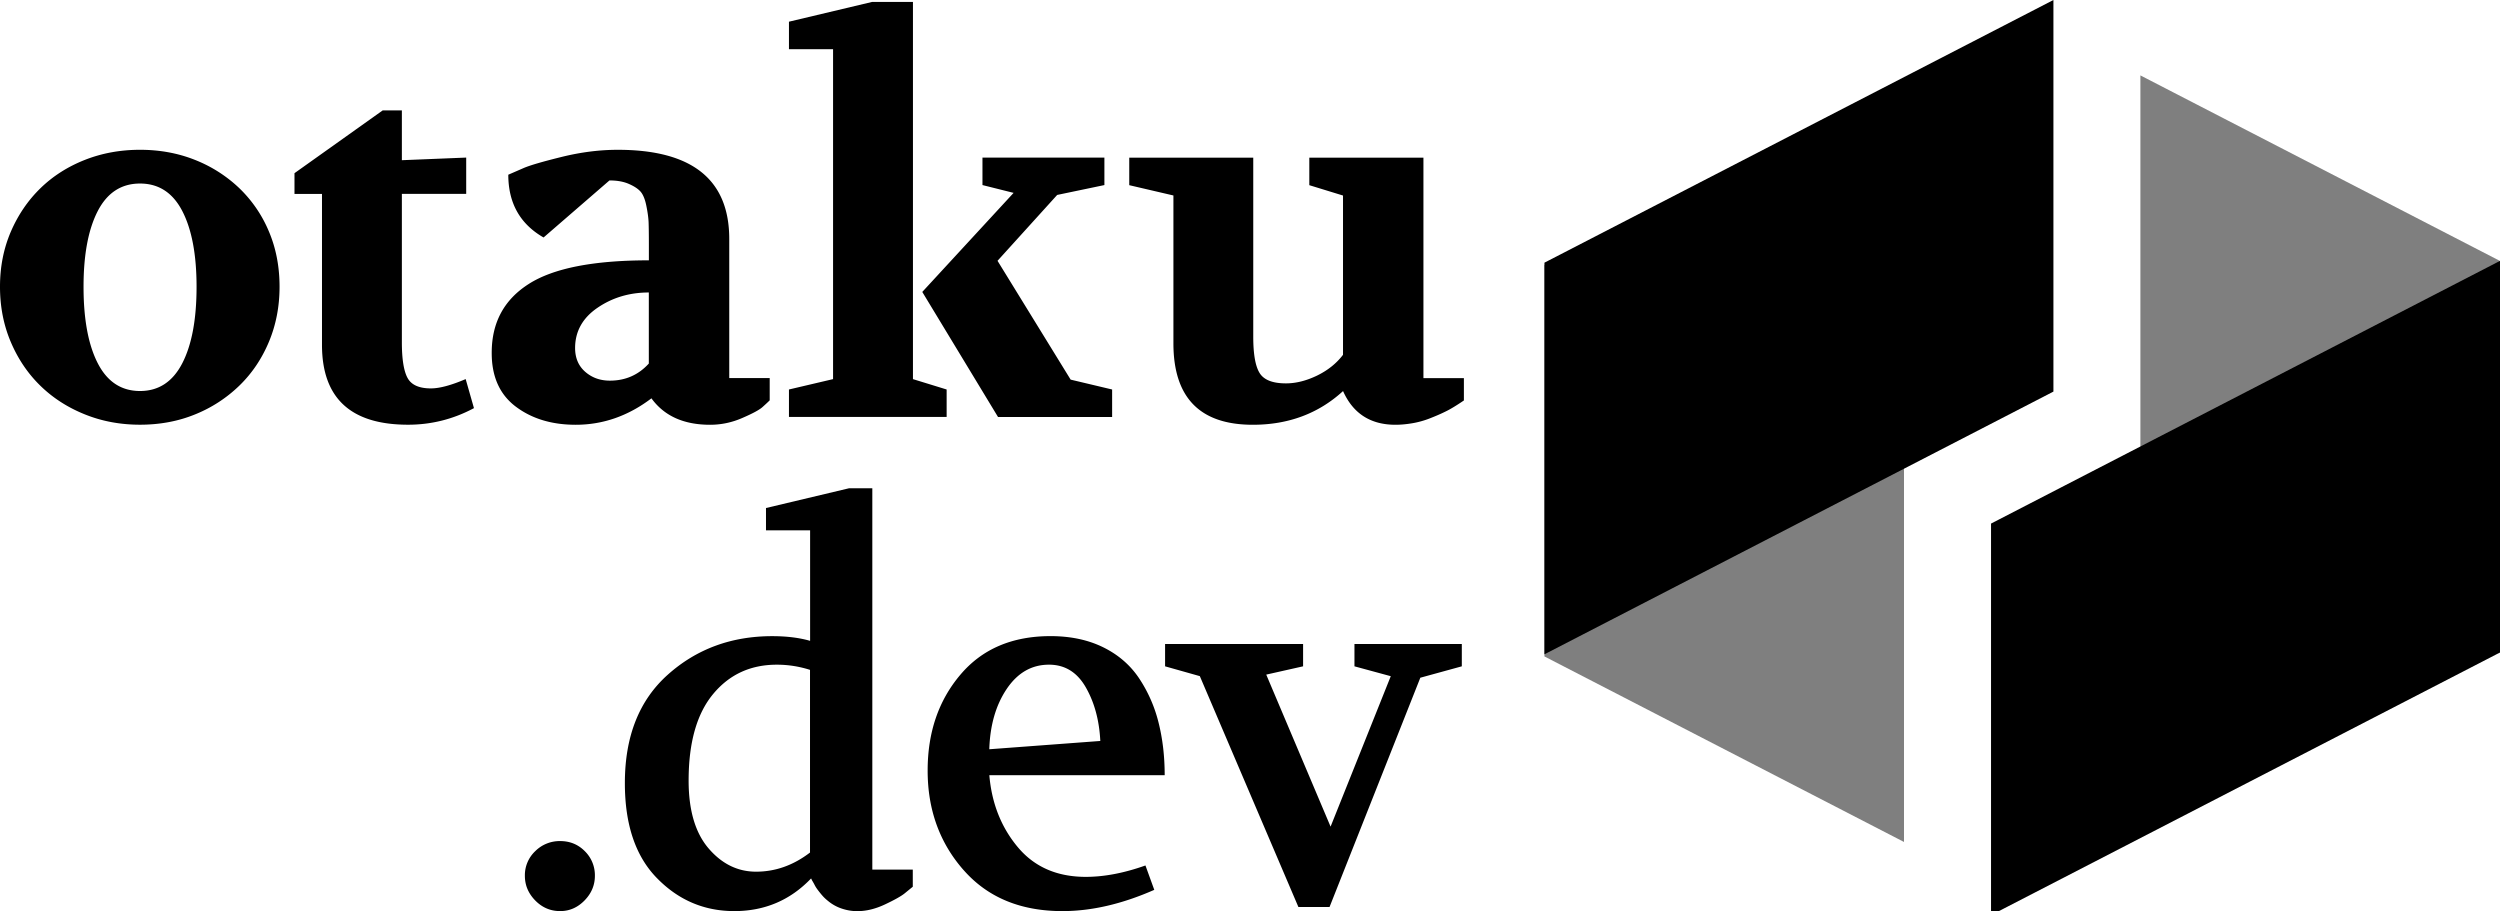 <svg width="225" height="82" fill="none" xmlns="http://www.w3.org/2000/svg"><g clip-path="url(#a)" fill-rule="evenodd" clip-rule="evenodd" fill="currentColor"><path d="M48.171 81.042c.624.638 1.37.957 2.243.957.84 0 1.57-.32 2.194-.957.623-.638.932-1.38.932-2.219a3.03 3.03 0 0 0-.908-2.218c-.603-.608-1.344-.908-2.218-.908a3.11 3.11 0 0 0-2.243.908 2.976 2.976 0 0 0-.932 2.218c0 .845.31 1.58.932 2.219Zm10.959-2.007c1.928 1.977 4.25 2.964 6.958 2.964 2.739 0 5.04-.982 6.91-2.94l.093.187c.094.157.172.294.236.422.064.127.162.28.304.466.143.186.28.358.422.515.138.157.32.319.535.49.216.173.452.32.702.443.25.122.535.225.864.304a4.29 4.29 0 0 0 1 .118c.81 0 1.64-.202 2.499-.609.854-.402 1.438-.731 1.752-.981l.746-.609v-1.54h-3.642V43.945h-2.1l-7.47 1.777v2.007h3.971v9.947c-.967-.28-2.1-.422-3.41-.422-3.671 0-6.803 1.153-9.384 3.455-2.586 2.302-3.877 5.555-3.877 9.756-.005 3.74.957 6.596 2.89 8.569Zm5.04-16.558c1.462-1.772 3.376-2.655 5.741-2.655 1.026 0 2.022.157 2.99.466v16.44c-1.498 1.148-3.112 1.723-4.854 1.723-1.65 0-3.077-.697-4.275-2.096-1.197-1.399-1.796-3.43-1.796-6.1 0-3.415.731-6.007 2.194-7.778Zm22.56 15.836C88.892 80.772 91.857 82 95.621 82c2.615 0 5.368-.638 8.264-1.914l-.795-2.194c-1.929.687-3.72 1.026-5.369 1.026-2.586 0-4.623-.889-6.115-2.67s-2.35-3.94-2.566-6.478h15.782c0-1.712-.186-3.297-.559-4.765a12.67 12.67 0 0 0-1.752-3.97c-.795-1.183-1.865-2.11-3.22-2.778-1.354-.667-2.934-1.006-4.74-1.006-3.455 0-6.164 1.158-8.122 3.48-1.963 2.316-2.94 5.192-2.94 8.612-.004 3.524 1.075 6.513 3.24 8.971Zm3.876-16.312c.982-1.453 2.248-2.18 3.803-2.18 1.433 0 2.538.683 3.313 2.042.78 1.36 1.212 2.97 1.306 4.824l-9.992.746c.069-2.169.589-3.975 1.57-5.432Zm17.378-1.149 8.872 20.779h2.802l8.171-20.636 3.734-1.026v-2.007h-9.662v2.007l3.268.888-5.417 13.54-5.791-13.682 3.317-.746v-2.007h-12.421v2.007l3.127.883ZM17.554 37.297a12.339 12.339 0 0 0 3.99-2.592c1.138-1.104 2.021-2.419 2.66-3.945.637-1.526.956-3.175.956-4.952 0-1.806-.319-3.464-.957-4.971a11.582 11.582 0 0 0-2.66-3.896 12.33 12.33 0 0 0-3.99-2.548c-1.525-.608-3.174-.912-4.95-.912-1.777 0-3.431.304-4.972.912-1.54.609-2.87 1.458-3.99 2.547-1.119 1.09-2.007 2.39-2.66 3.897C.33 22.349 0 24.002 0 25.808s.329 3.47.982 4.996c.652 1.526 1.54 2.832 2.66 3.921 1.118 1.09 2.448 1.948 3.99 2.567 1.54.623 3.199.932 4.97.932 1.772 0 3.426-.304 4.952-.927ZM8.799 18.992c.854-1.65 2.125-2.474 3.803-2.474 1.679 0 2.95.825 3.804 2.474.854 1.649 1.285 3.92 1.285 6.816 0 2.925-.427 5.222-1.285 6.885-.86 1.664-2.125 2.498-3.804 2.498-1.678 0-2.949-.834-3.803-2.498-.854-1.663-1.28-3.96-1.28-6.885 0-2.89.426-5.162 1.28-6.816Zm20.18-1.541v13.584c0 4.794 2.58 7.189 7.748 7.189 2.086 0 4.064-.495 5.929-1.492l-.746-2.615c-1.306.559-2.351.839-3.126.839-1.06 0-1.757-.31-2.1-.933-.344-.623-.516-1.698-.516-3.219V17.451h5.79v-3.269l-5.79.236v-4.48H34.44l-7.936 5.648v1.87h2.474v-.005Zm17.44 19.144c1.448 1.09 3.244 1.634 5.394 1.634 2.459 0 4.73-.795 6.816-2.38 1.154 1.59 2.91 2.38 5.276 2.38.996 0 1.963-.201 2.895-.609.933-.402 1.541-.73 1.82-.981.28-.25.496-.452.653-.609v-2.007h-3.64V21.51c0-5.354-3.348-8.028-10.036-8.028-1.62 0-3.284.21-4.996.628-1.713.422-2.866.756-3.455 1.006l-1.399.608c0 2.552 1.06 4.437 3.175 5.649l5.929-5.133c.687 0 1.26.103 1.727.304.466.201.82.427 1.05.677.23.25.413.668.535 1.261.123.594.192 1.1.211 1.517.015.422.025 1.099.025 2.031v1.4c-4.981 0-8.583.706-10.806 2.124-2.229 1.418-3.338 3.48-3.338 6.188-.01 2.145.717 3.764 2.165 4.854Zm7.352-8.892c1.34-.918 2.88-1.38 4.623-1.38v6.395c-.933 1.025-2.1 1.54-3.504 1.54-.874 0-1.61-.264-2.218-.794-.609-.53-.913-1.247-.913-2.15.005-1.487.672-2.694 2.012-3.611Zm31.427 9.824v-2.473l-3.032-.933V.177h-3.69l-7.47 1.776v2.473h3.97v29.695l-3.97.933v2.473h14.192Zm4.623 0h10.271v-2.473l-3.734-.888-6.581-10.694 5.369-5.928 4.25-.888v-2.474H88.422v2.474l2.803.702-8.22 8.916 6.816 11.253Zm15.787-19.934v13.304c0 4.888 2.381 7.332 7.146 7.332 3.204 0 5.913-1.01 8.121-3.033.903 2.022 2.474 3.033 4.716 3.033.467 0 .972-.044 1.517-.137a7.984 7.984 0 0 0 1.585-.442c.515-.201.982-.402 1.398-.609.423-.2.972-.534 1.659-1v-2.008h-3.641v-19.84h-10.271v2.473l3.033.932v14.335c-.594.78-1.37 1.398-2.336 1.87-.967.466-1.9.701-2.803.701-1.182 0-1.967-.304-2.355-.913-.388-.608-.584-1.702-.584-3.292V14.192h-11.16v2.474l3.975.927Z"/><path opacity=".5" d="M171.36 75.777 139 59.08V23.834l32.36 16.703v35.24ZM225 58.734l-32.364-16.706V6.786L225 23.486v35.248Z"/><path d="M184.808 0 139 23.64v35.247l45.808-23.644V0ZM179.193 47.121v35.243L225 58.724V23.478l-45.807 23.644Z"/></g><defs><clipPath id="a"><path fill="#fff" d="M0 0h225v82H0z"/></clipPath></defs></svg>
